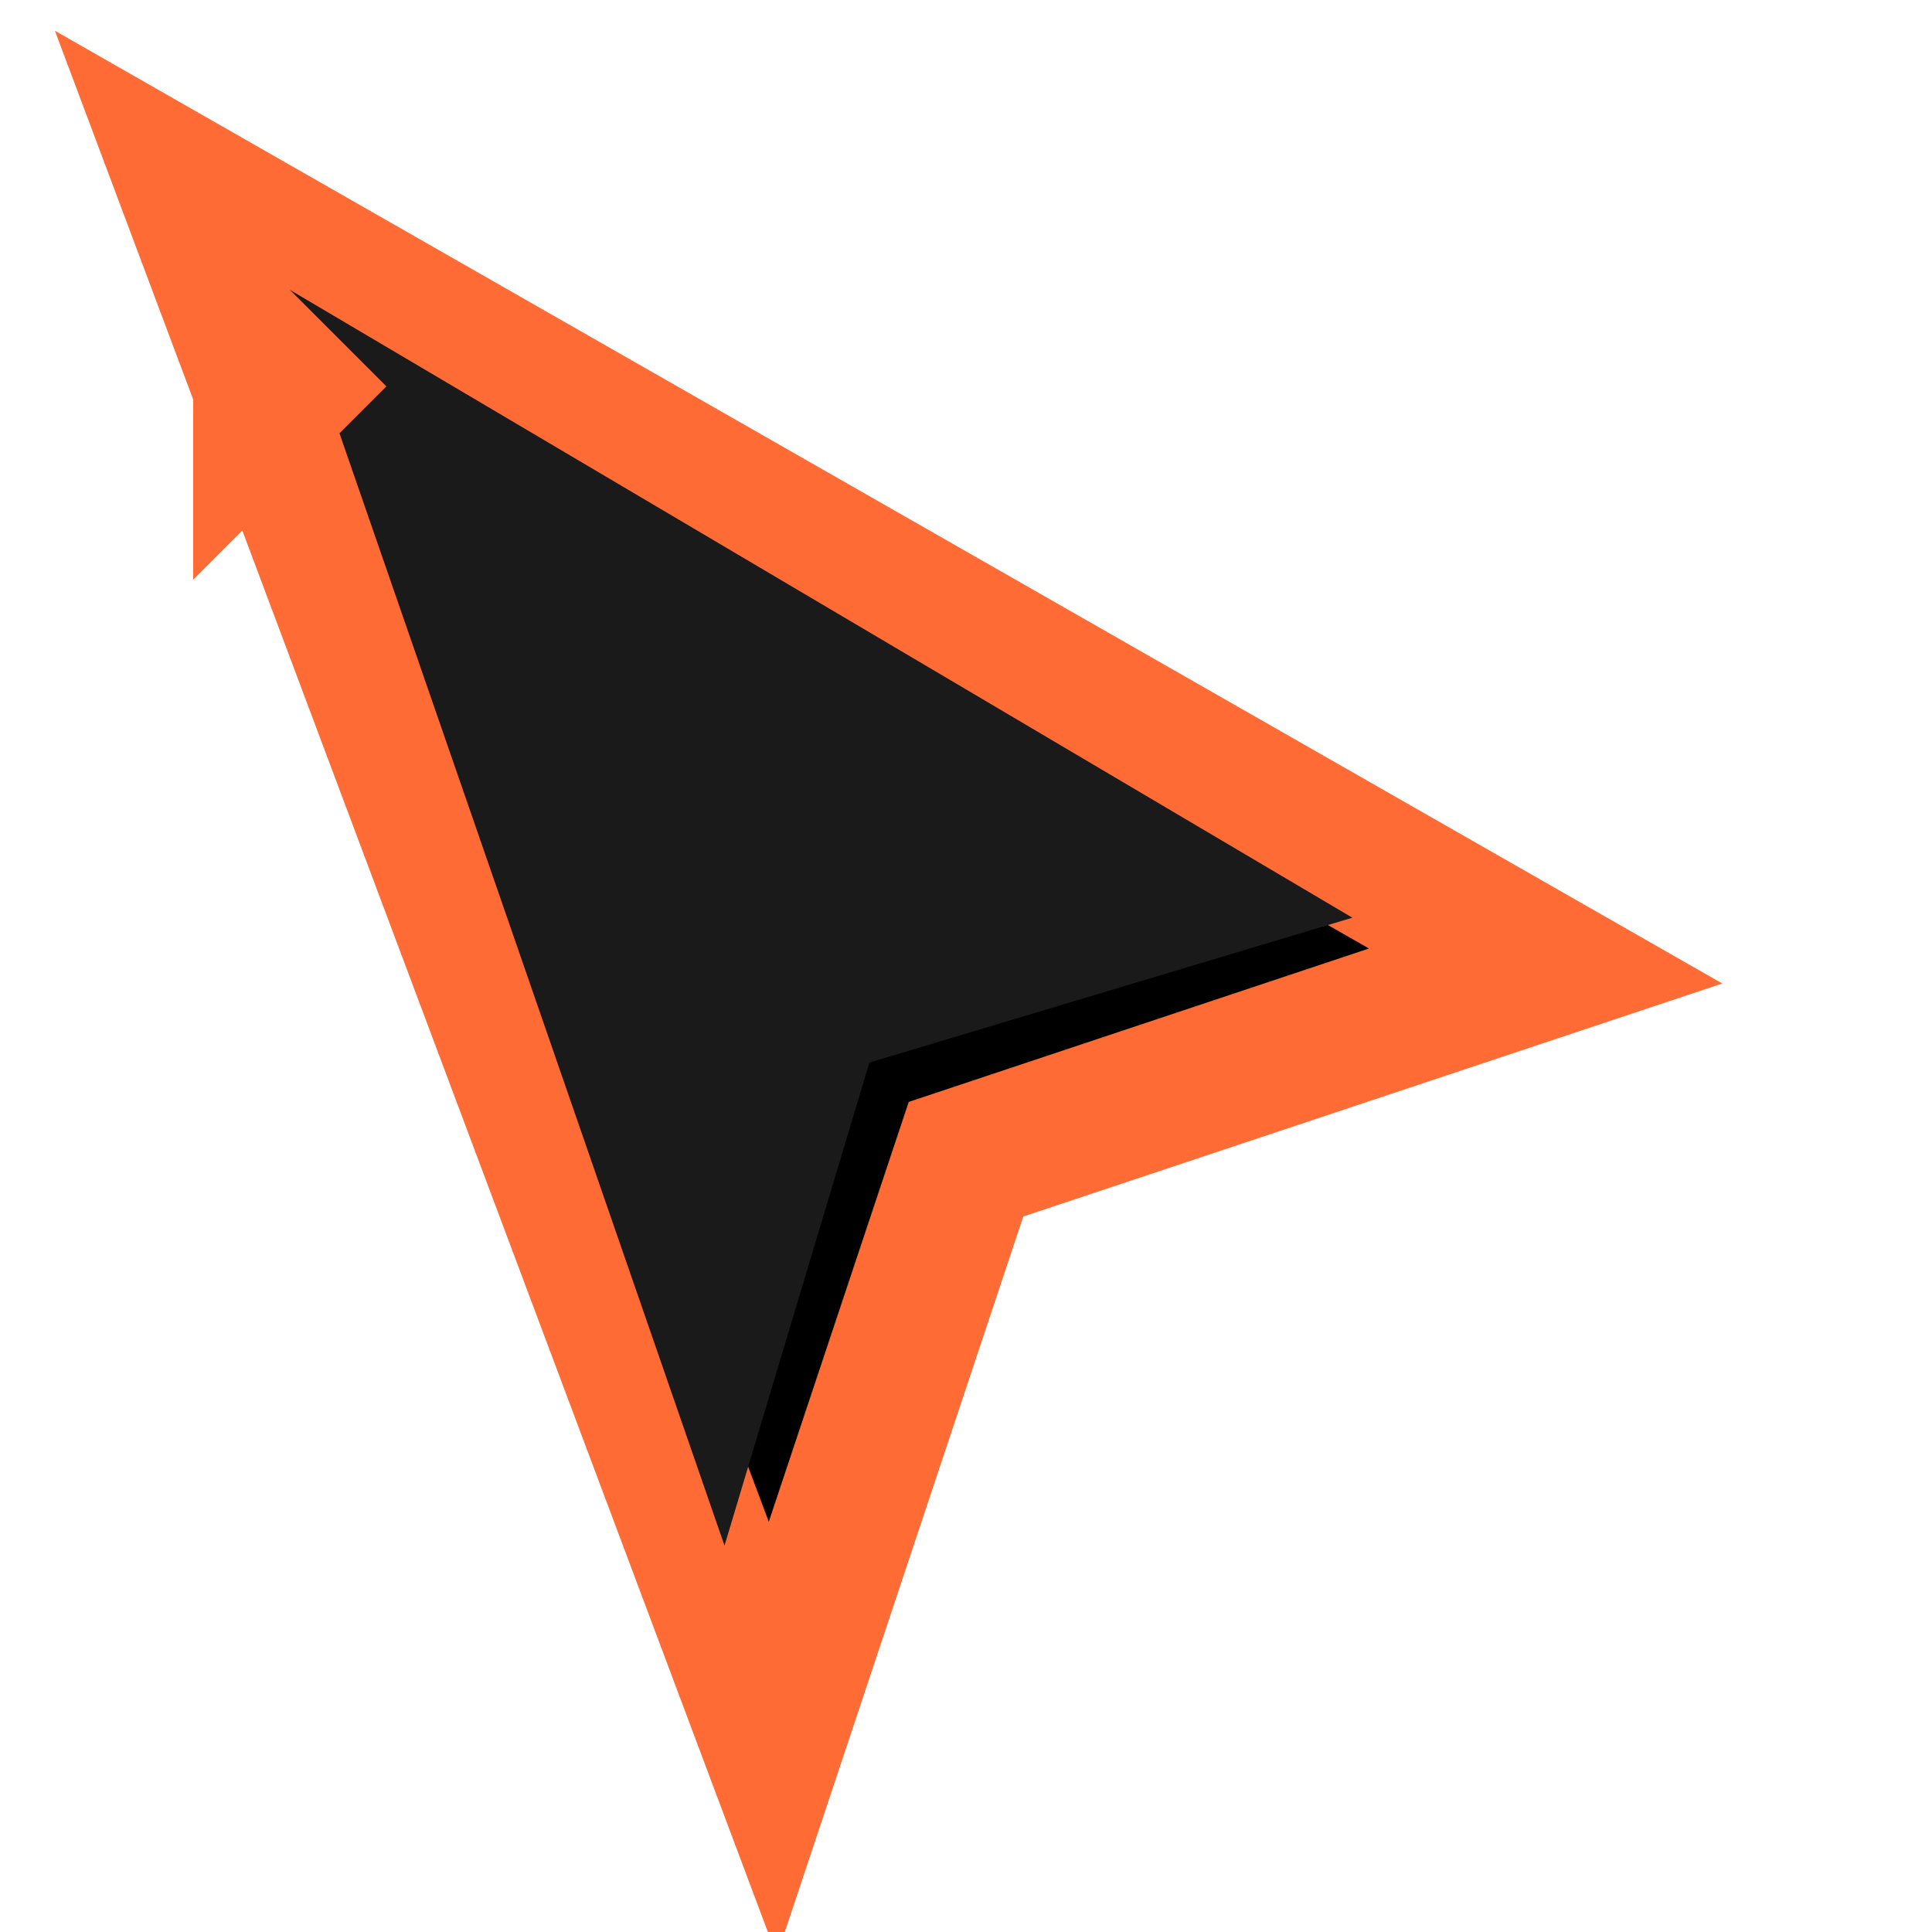<svg width="20" height="20" viewBox="0 0 20 20" fill="none" xmlns="http://www.w3.org/2000/svg">
  <!-- Main cursor body - black inside with orange border -->
  <path d="M2 2L16 10L10 12L8 18L2 2Z" fill="#000000" stroke="#ff6b35" stroke-width="1.5"/>
  <!-- Inner highlight -->
  <path d="M3 3L14 9.5L9 11L7.5 16L3 3Z" fill="#1a1a1a"/>
  <!-- Tip highlight -->
  <path d="M2 2L4 4L2 6L2 2Z" fill="#ff6b35"/>
</svg> 